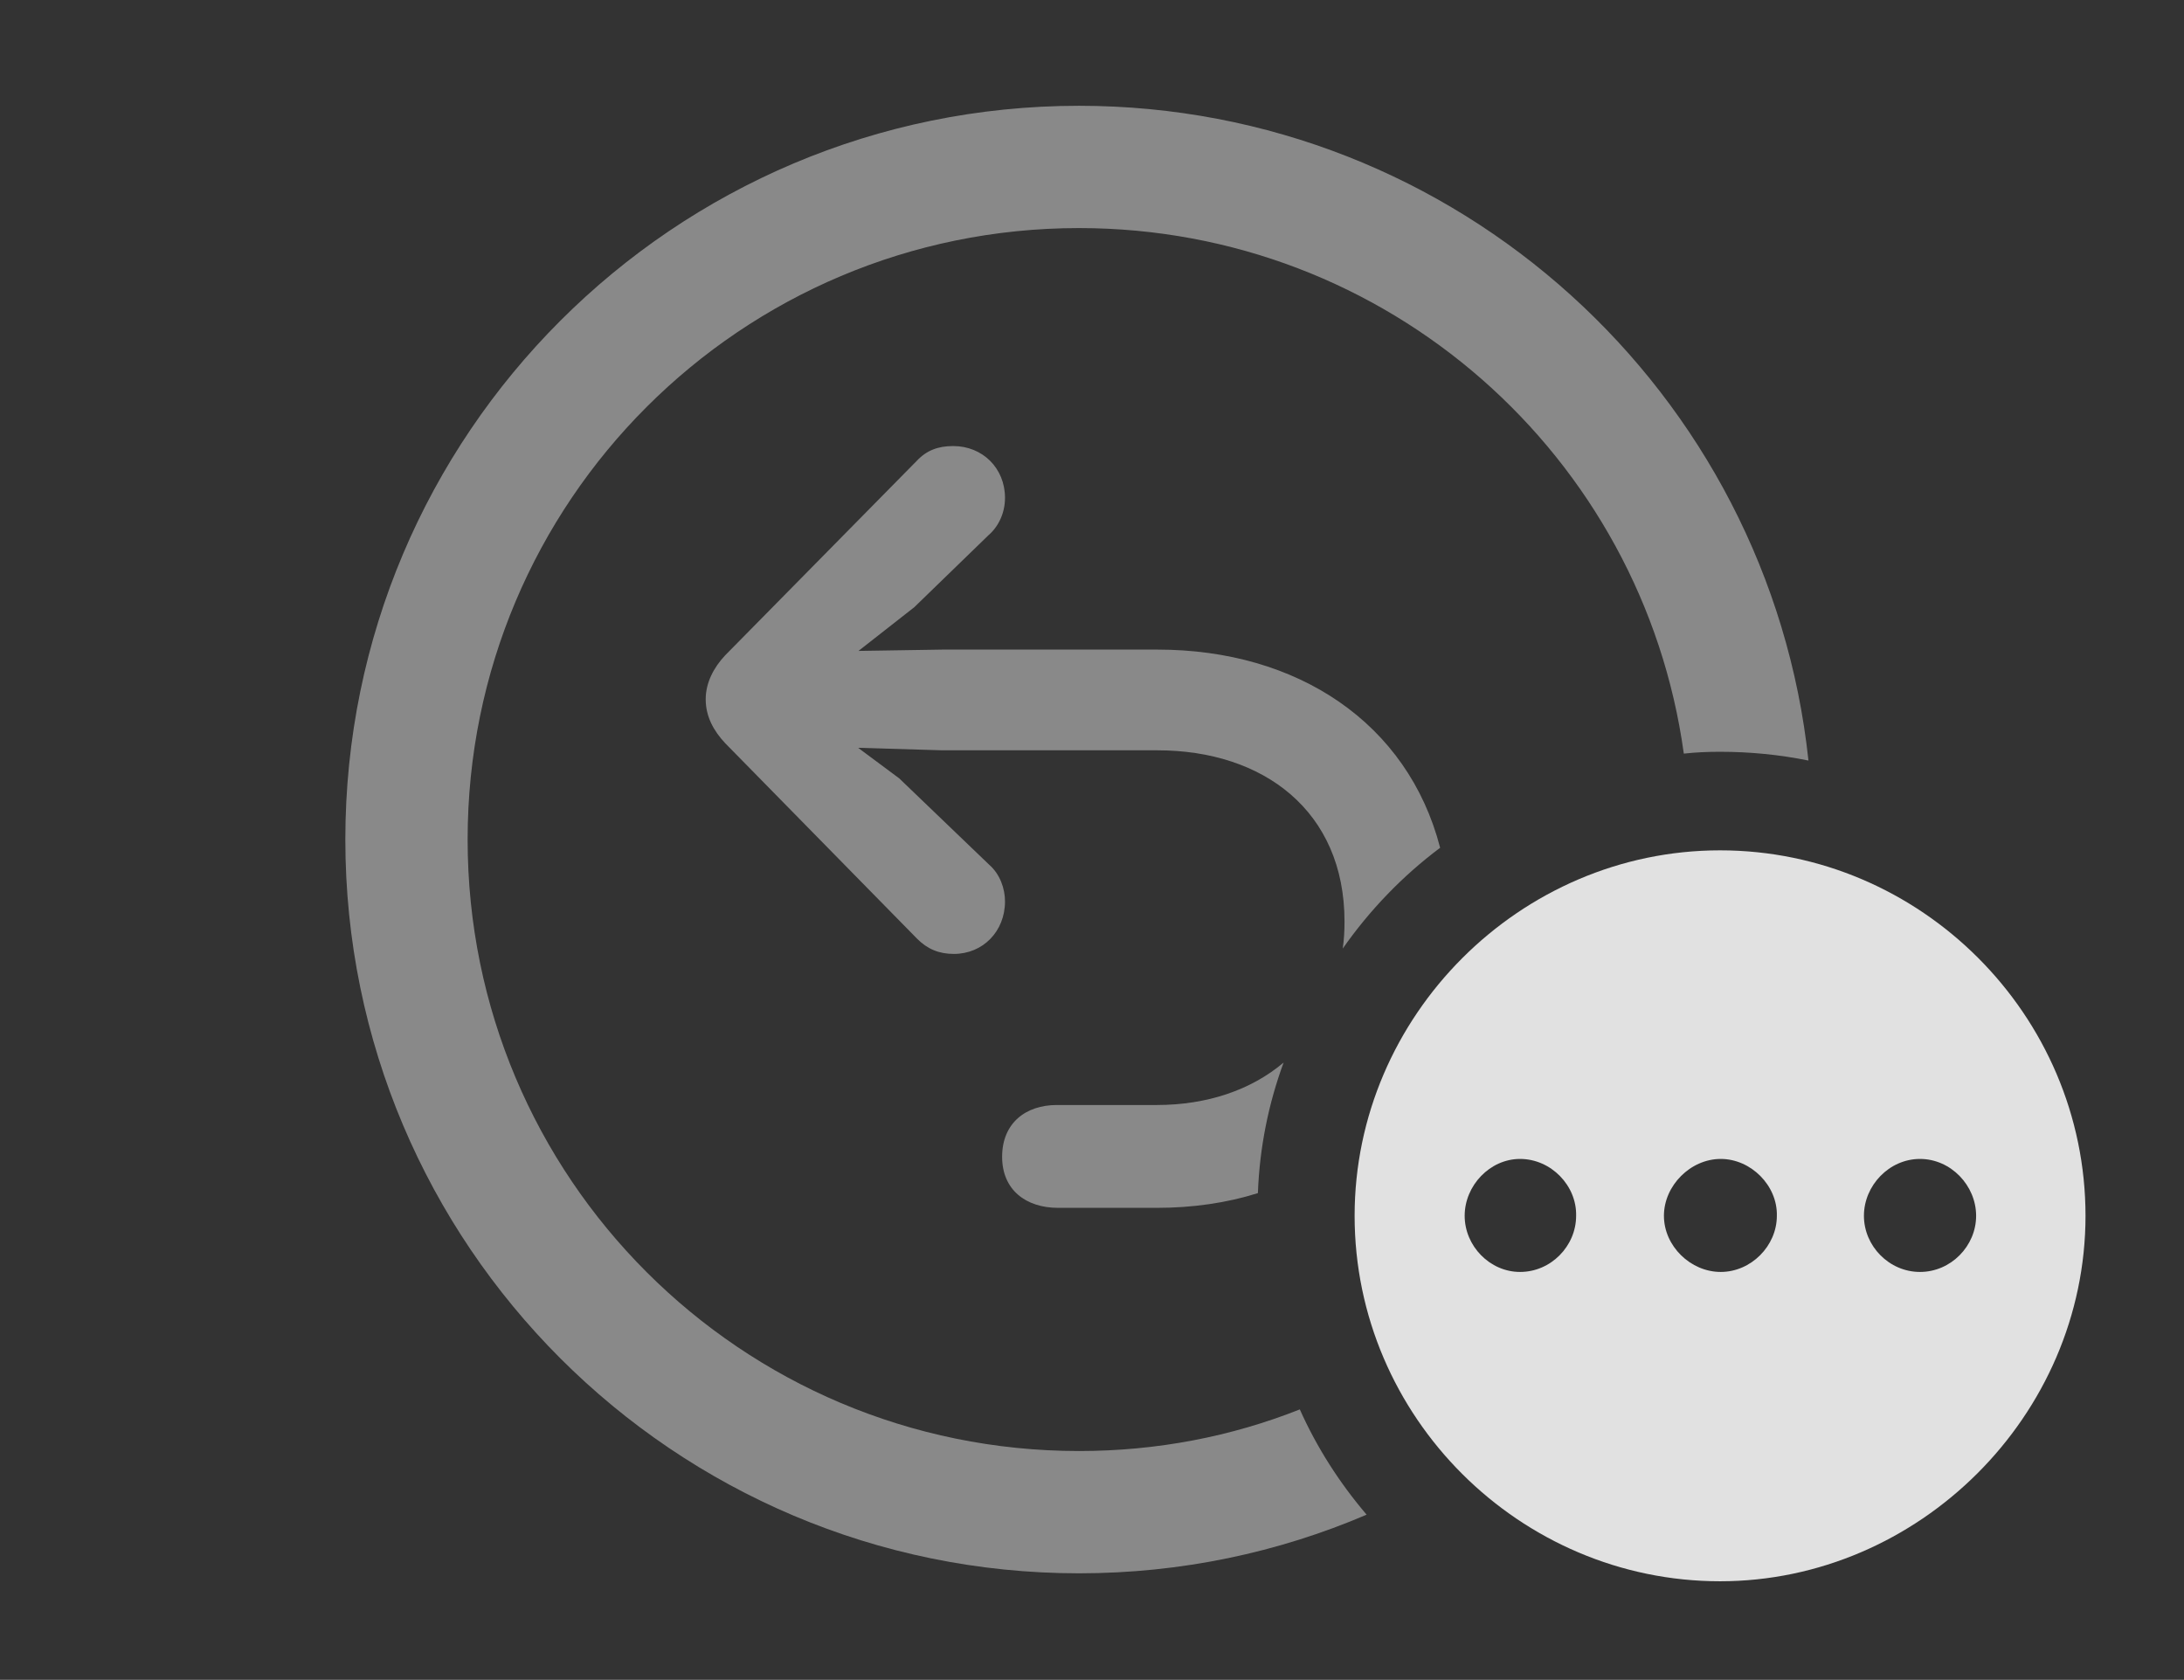 <?xml version="1.0" encoding="UTF-8"?>
<!--Generator: Apple Native CoreSVG 341-->
<!DOCTYPE svg
PUBLIC "-//W3C//DTD SVG 1.1//EN"
       "http://www.w3.org/Graphics/SVG/1.1/DTD/svg11.dtd">
<svg version="1.1" xmlns="http://www.w3.org/2000/svg" xmlns:xlink="http://www.w3.org/1999/xlink" viewBox="0 0 29.648 22.803">
 <rect x="0" y="0" width="29.648" height="22.803" fill="#333333" stroke="none"/>
 <g>
  <rect height="22.803" opacity="0" width="29.648" x="0" y="0"/>
  <path d="M24.55 10.324C24.161 10.245 23.76 10.205 23.35 10.205C23.184 10.205 23.02 10.212 22.858 10.23C22.301 6.192 18.841 3.096 14.648 3.096C10.059 3.096 6.348 6.807 6.348 11.396C6.348 15.986 10.059 19.697 14.648 19.697C15.707 19.697 16.718 19.5 17.645 19.132C17.878 19.653 18.186 20.132 18.552 20.561C17.354 21.074 16.034 21.357 14.648 21.357C9.15 21.357 4.688 16.895 4.688 11.396C4.688 5.898 9.15 1.436 14.648 1.436C19.784 1.436 24.016 5.329 24.55 10.324Z" fill="white" fill-opacity="0.425"/>
  <path d="M17.076 16.196C16.654 16.329 16.192 16.396 15.703 16.396L14.365 16.396C13.926 16.396 13.604 16.152 13.604 15.703C13.604 15.244 13.926 15 14.346 15L15.703 15C16.386 15 16.983 14.797 17.425 14.424C17.22 14.981 17.099 15.576 17.076 16.196ZM13.643 6.758C13.643 6.963 13.555 7.148 13.418 7.266L12.412 8.242L11.654 8.836L12.793 8.818L15.713 8.818C17.613 8.818 19.111 9.813 19.55 11.508C19.04 11.89 18.594 12.353 18.228 12.876C18.245 12.759 18.252 12.636 18.252 12.51C18.252 11.006 17.148 10.185 15.713 10.185L12.793 10.185L11.649 10.151L12.207 10.566L13.428 11.738C13.574 11.865 13.643 12.06 13.643 12.236C13.643 12.646 13.34 12.949 12.949 12.949C12.744 12.949 12.588 12.881 12.451 12.744L9.844 10.088C9.688 9.922 9.58 9.727 9.58 9.492C9.58 9.268 9.688 9.062 9.844 8.896L12.441 6.26C12.578 6.113 12.734 6.055 12.94 6.055C13.34 6.055 13.643 6.357 13.643 6.758Z" fill="white" fill-opacity="0.425"/>
  <path d="M28.311 16.504C28.311 19.219 26.045 21.465 23.35 21.465C20.635 21.465 18.389 19.238 18.389 16.504C18.389 13.789 20.635 11.543 23.35 11.543C26.074 11.543 28.311 13.779 28.311 16.504ZM19.883 16.504C19.883 16.914 20.225 17.266 20.635 17.266C21.055 17.266 21.396 16.914 21.396 16.504C21.406 16.094 21.055 15.732 20.635 15.732C20.225 15.732 19.883 16.094 19.883 16.504ZM22.588 16.504C22.588 16.914 22.949 17.266 23.359 17.266C23.77 17.266 24.121 16.914 24.121 16.504C24.131 16.094 23.77 15.732 23.359 15.732C22.949 15.732 22.588 16.094 22.588 16.504ZM25.303 16.504C25.303 16.914 25.645 17.266 26.064 17.266C26.484 17.266 26.826 16.914 26.826 16.504C26.826 16.094 26.484 15.732 26.064 15.732C25.645 15.732 25.303 16.094 25.303 16.504Z" fill="white" fill-opacity="0.85"/>
 </g>
</svg>
